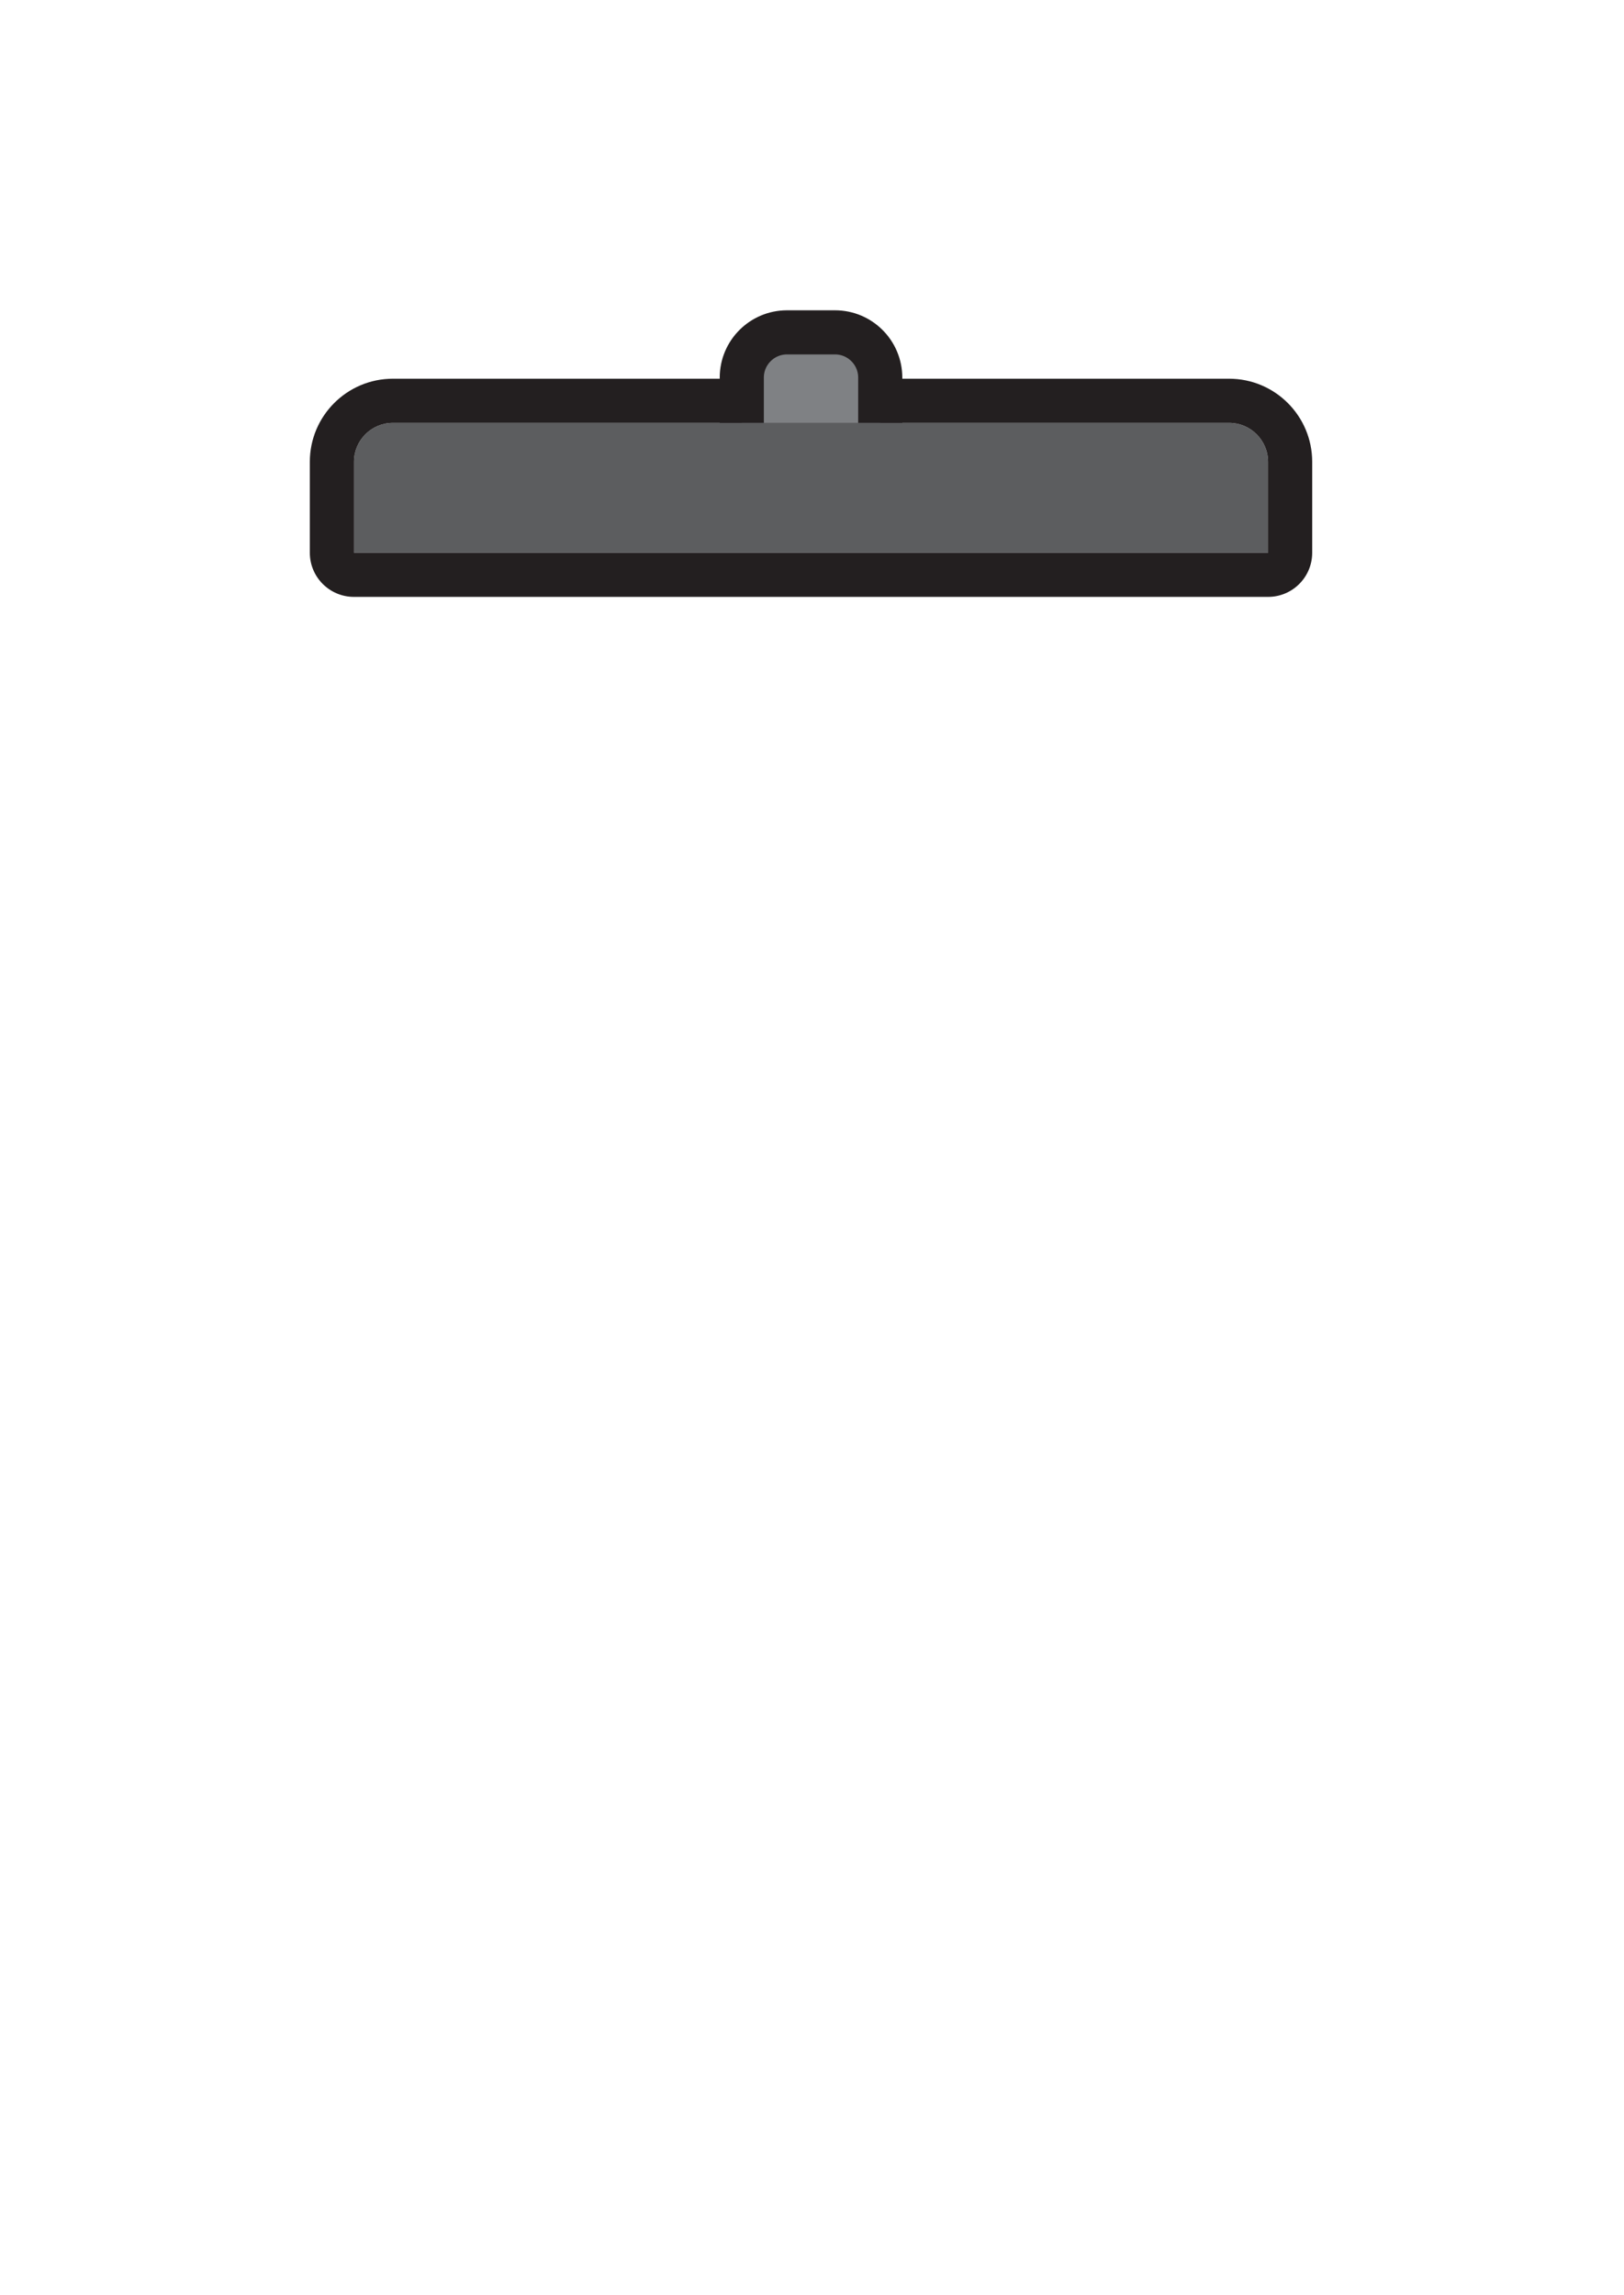 <?xml version="1.0" encoding="UTF-8" standalone="no"?><!DOCTYPE svg PUBLIC "-//W3C//DTD SVG 1.1//EN" "http://www.w3.org/Graphics/SVG/1.1/DTD/svg11.dtd"><svg width="100%" height="100%" viewBox="0 0 596 842" version="1.1" xmlns="http://www.w3.org/2000/svg" xmlns:xlink="http://www.w3.org/1999/xlink" xml:space="preserve" xmlns:serif="http://www.serif.com/" style="fill-rule:evenodd;clip-rule:evenodd;stroke-linejoin:round;stroke-miterlimit:1.5;"><g><g><path d="M465.376,169.442c-0,-7.891 -6.407,-14.297 -14.298,-14.297l-306.881,-0c-7.891,-0 -14.297,6.406 -14.297,14.297l-0,33.362l335.476,-0l-0,-33.362Z" style="fill:#5c5d5f;"/><path d="M481.569,169.442c0,-16.828 -13.662,-30.491 -30.491,-30.491c0,0 -306.881,0 -306.881,0c-16.828,0 -30.491,13.663 -30.491,30.491l0,33.362c0,8.943 7.25,16.193 16.194,16.193l335.476,0c8.943,0 16.193,-7.25 16.193,-16.193l0,-33.362Zm-16.193,0c-0,-7.891 -6.407,-14.297 -14.298,-14.297l-306.881,-0c-7.891,-0 -14.297,6.406 -14.297,14.297l-0,33.362l335.476,-0l-0,-33.362Z" style="fill:#231f20;"/><path d="M323.044,155.145l0,-16.602c0,-9.164 -7.439,-16.603 -16.602,-16.603l-17.608,0c-9.163,0 -16.603,7.439 -16.603,16.603l0,16.602" style="fill:#7f8184;stroke:#231f20;stroke-width:16.19px;"/></g></g></svg>